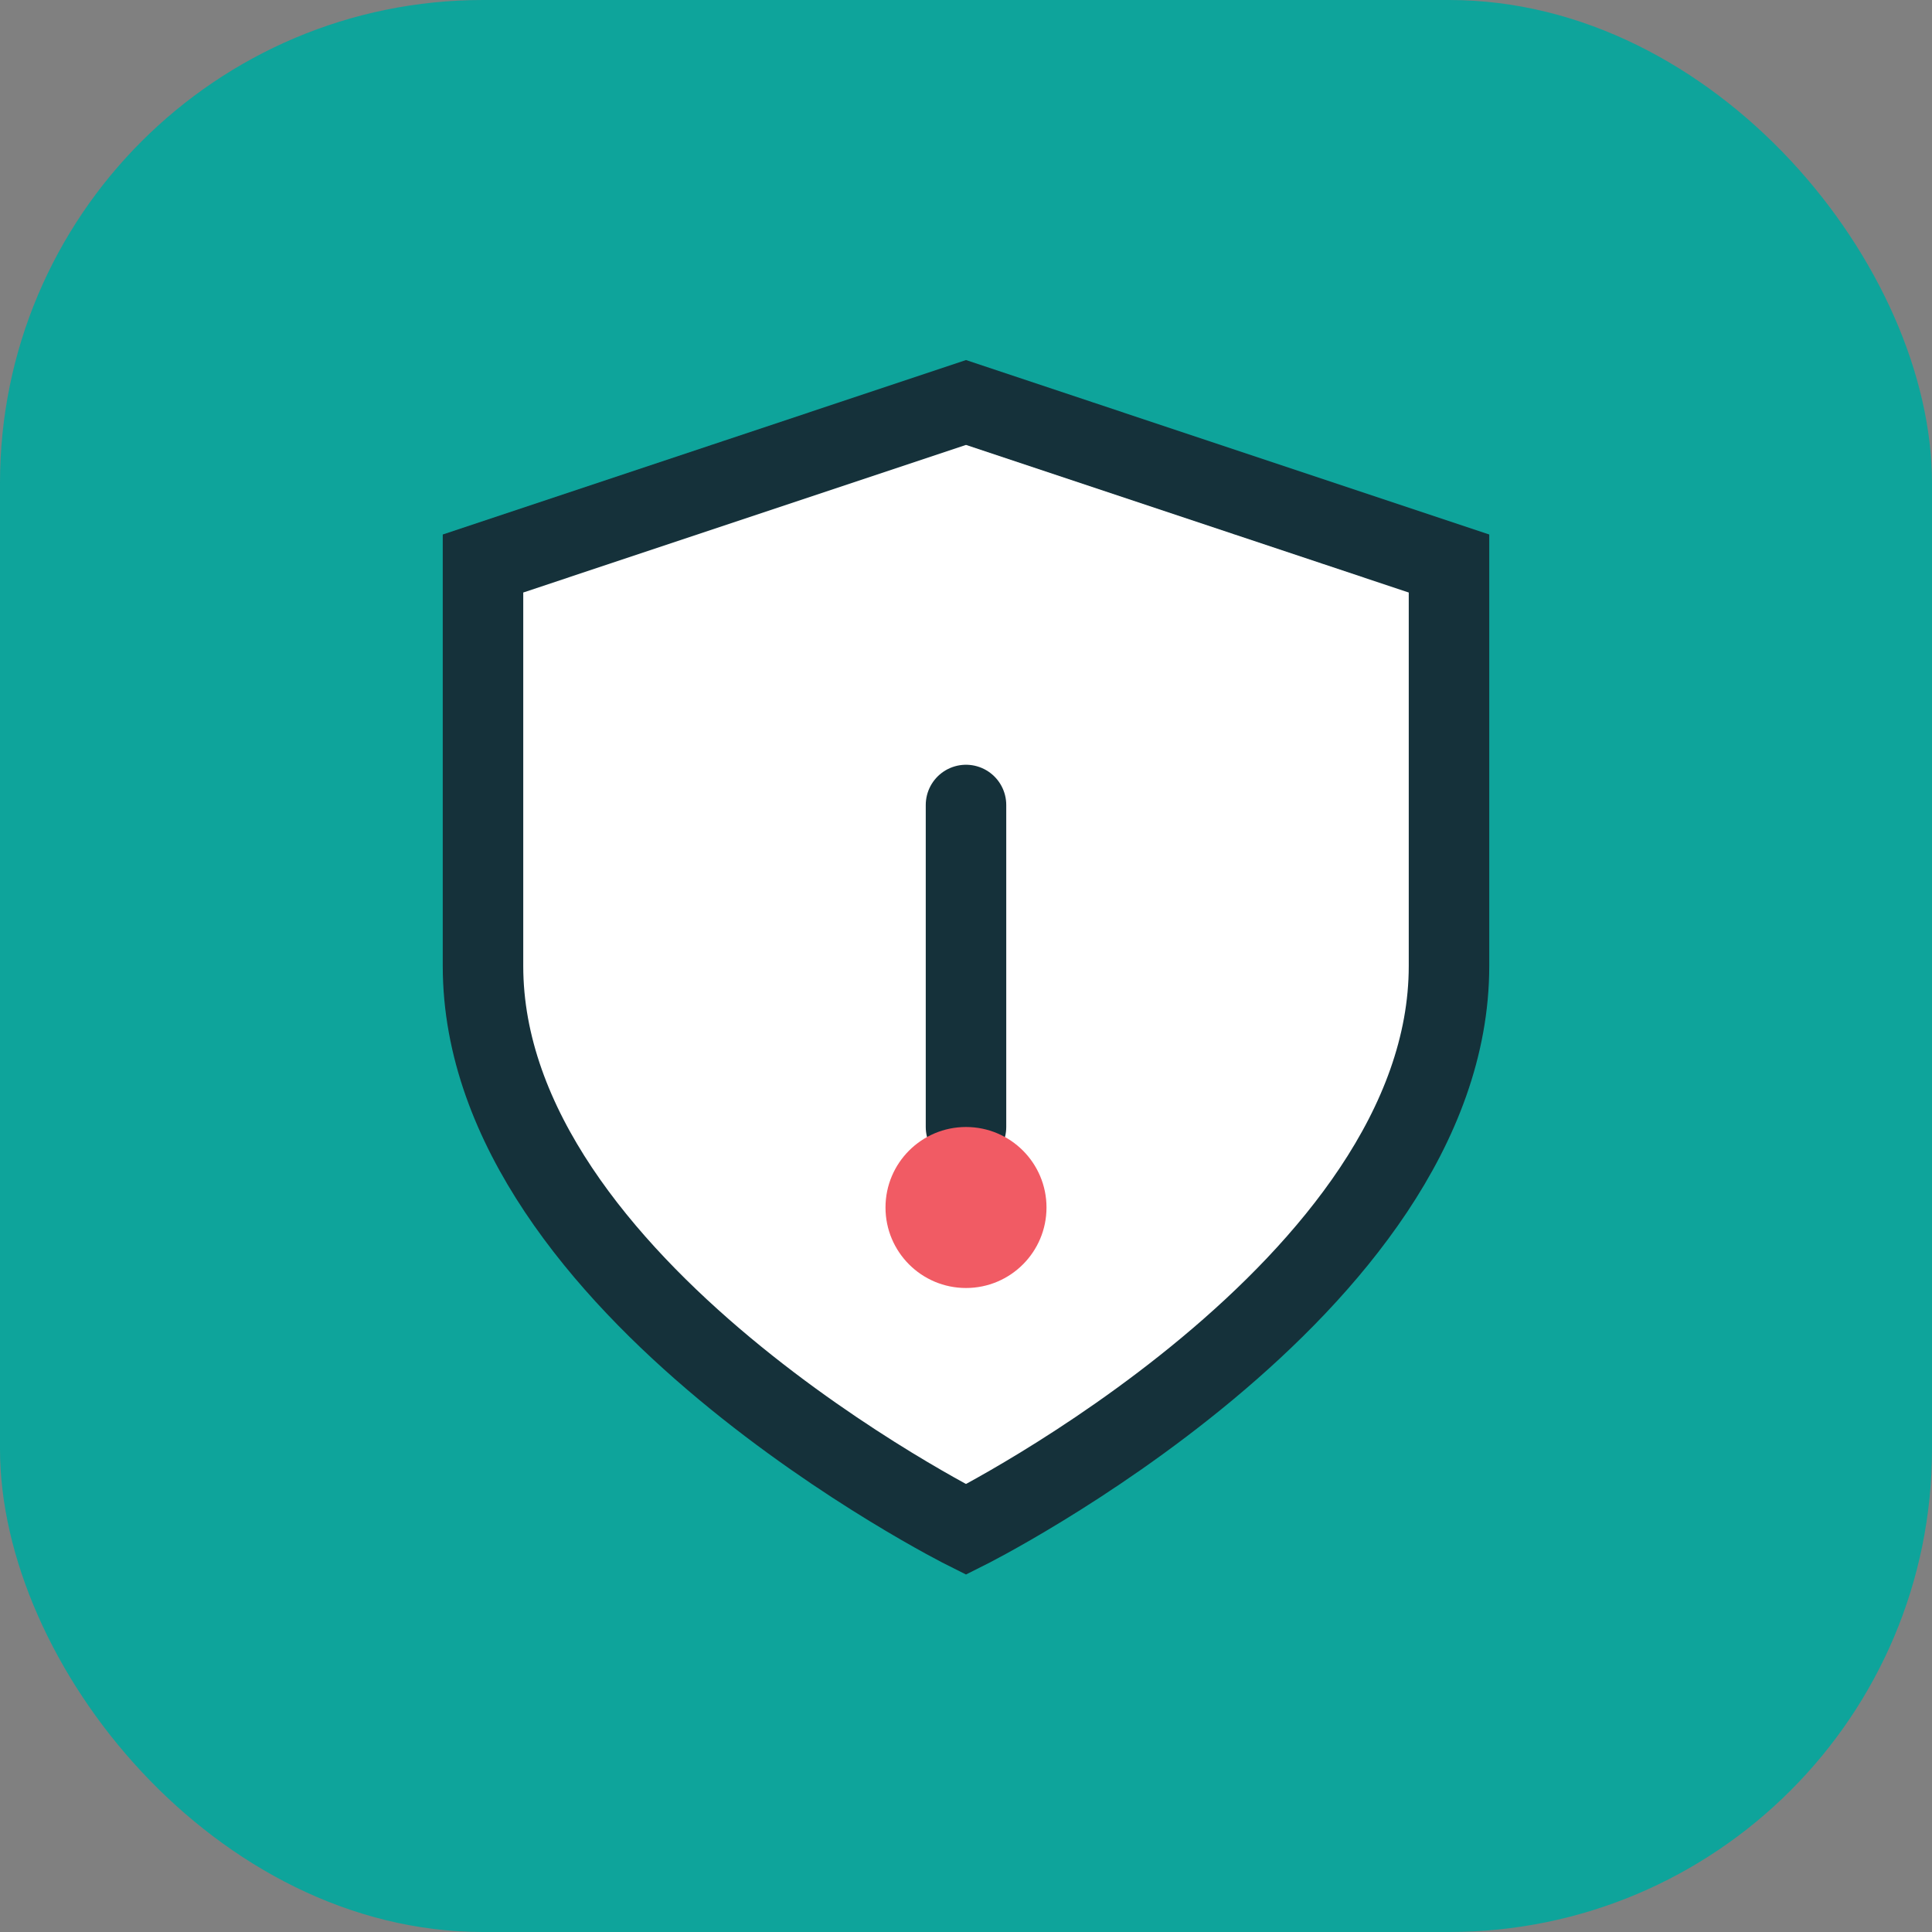 <svg width="48" height="48" viewBox="0 0 48 48" fill="none">
  <rect x="0" y="0" width="48" height="48" fill="#808080" stroke="none"/>
  <rect width="48" height="48" rx="12" fill="#0ea49b" />
  <path d="M24 10L36 14V24C36 32 24 38 24 38C24 38 12 32 12 24V14L24 10Z" fill="#fff" stroke="#15313a" stroke-width="2"/>
  <path d="M24 20V28" stroke="#15313a" stroke-width="2" stroke-linecap="round"/>
  <circle cx="24" cy="30" r="2" fill="#f15b64"/>
</svg>